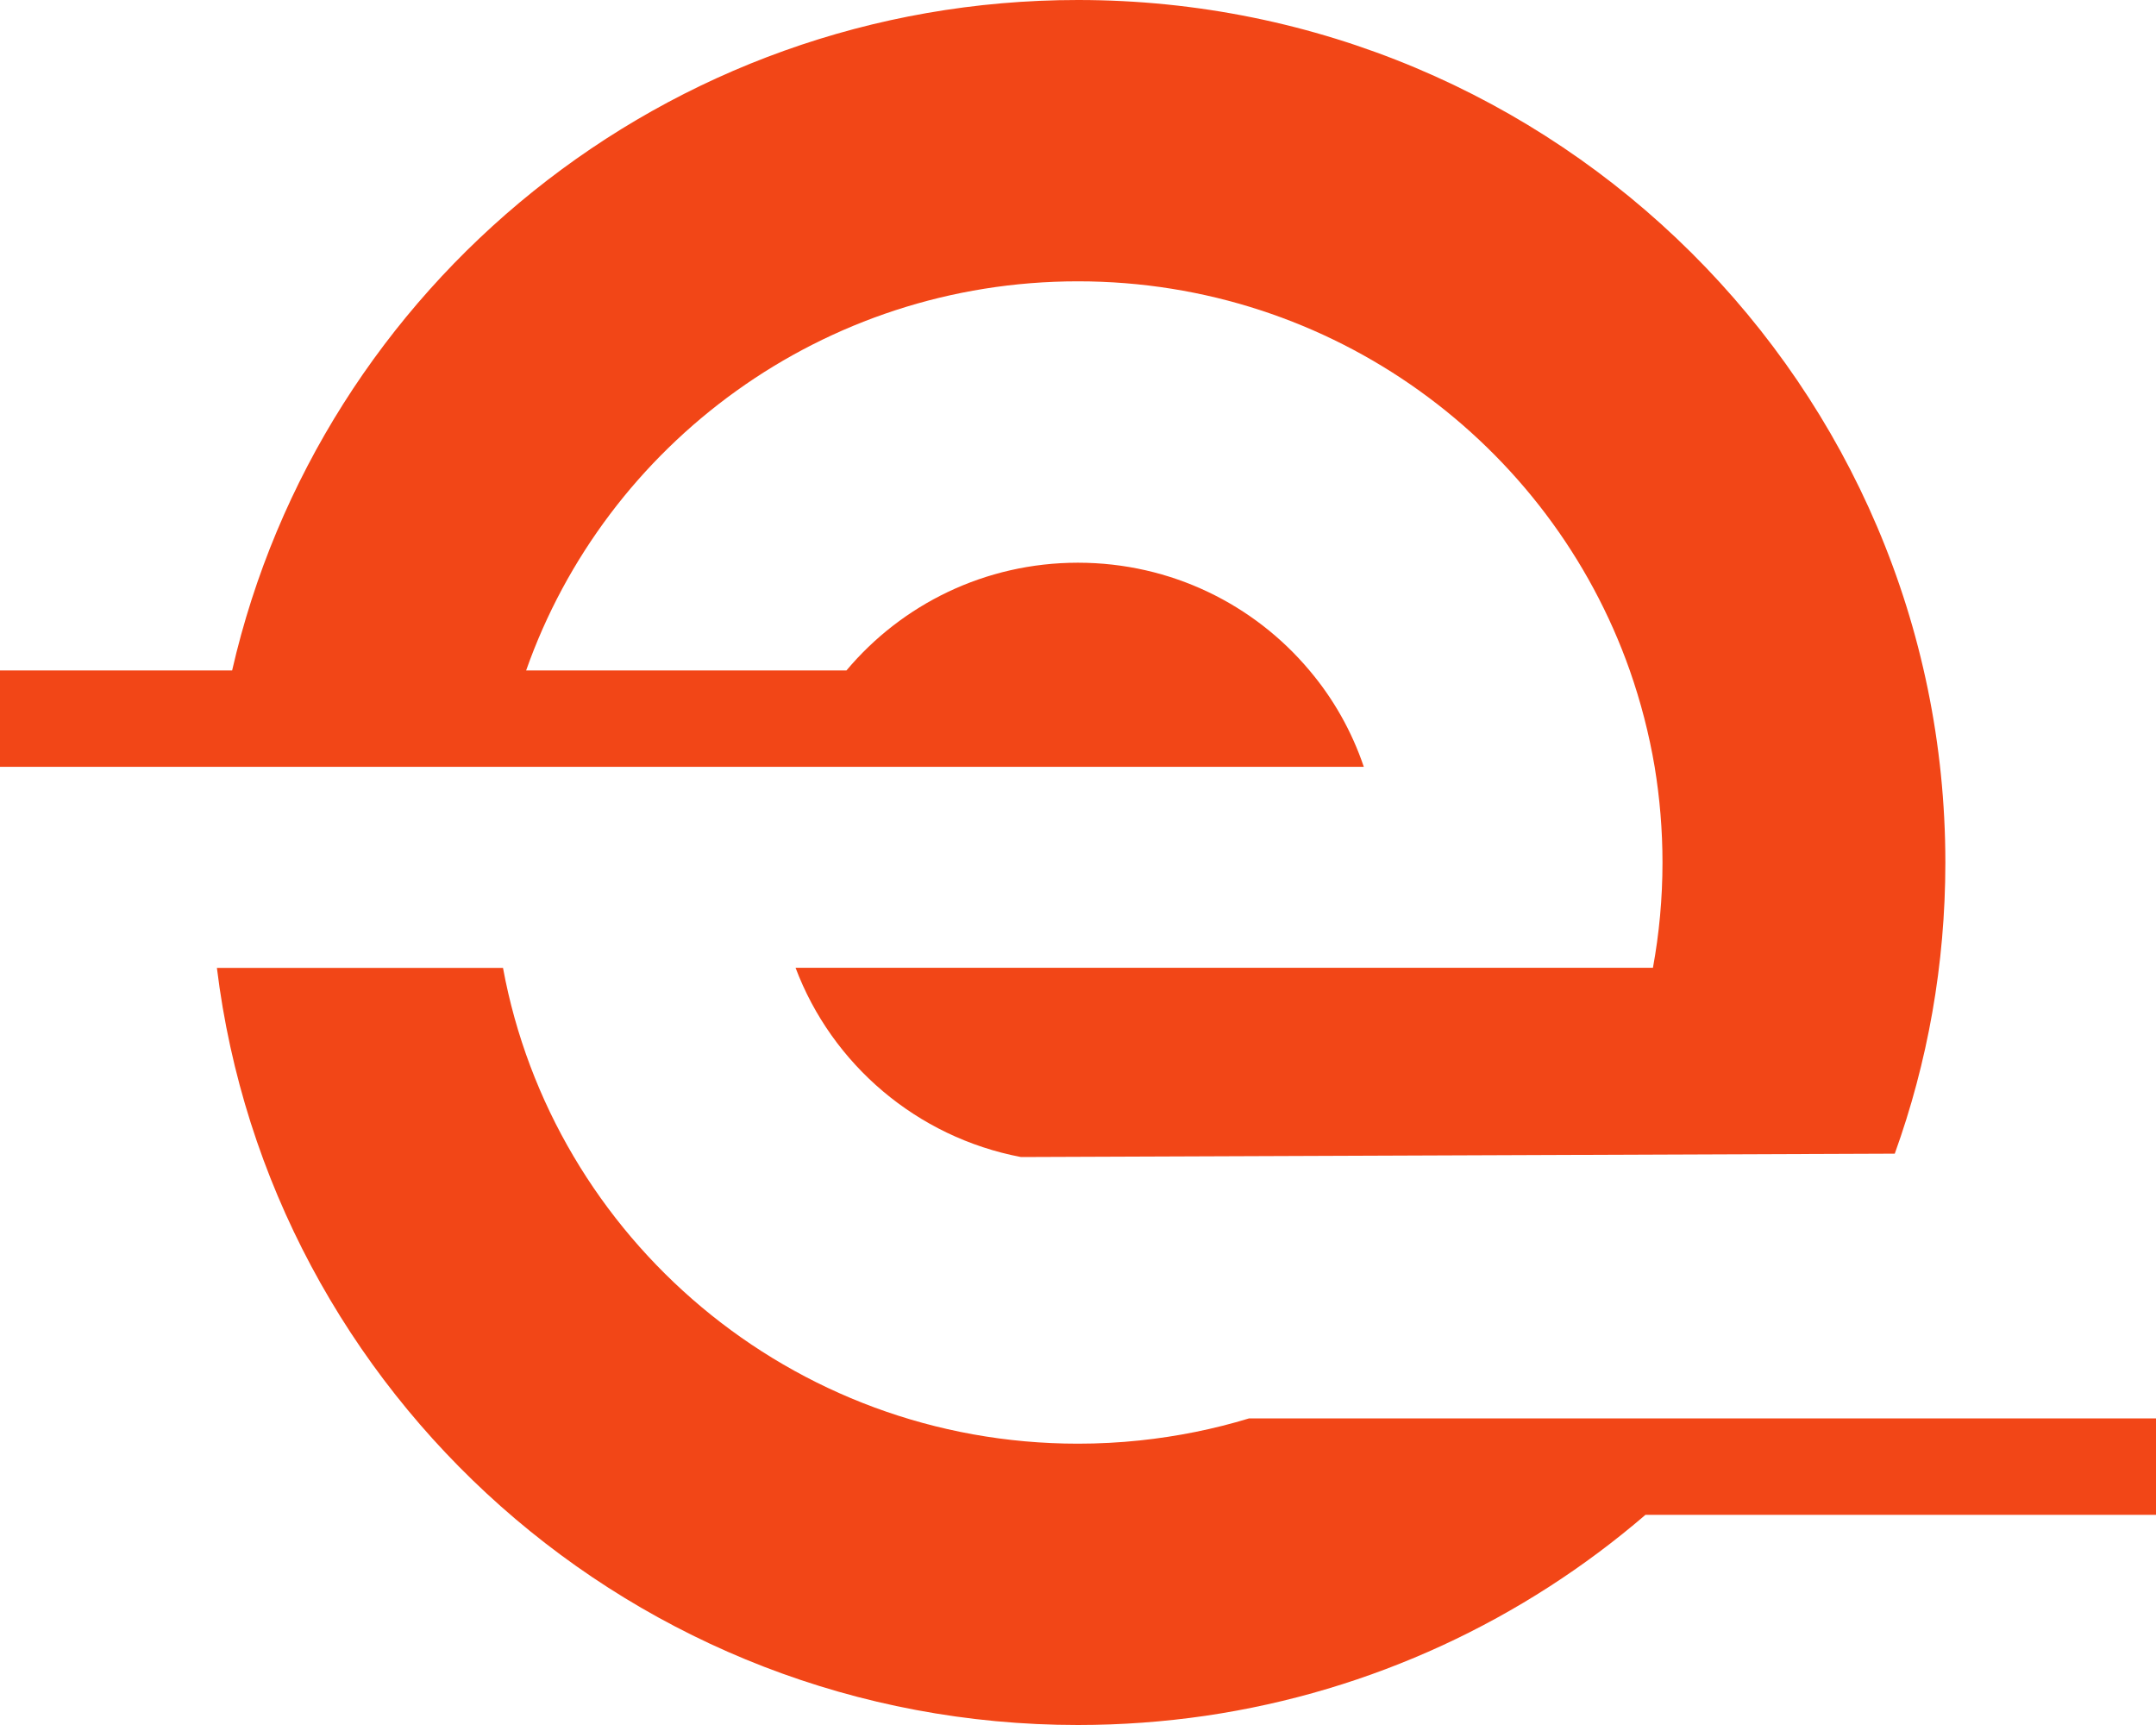<svg width="30" height="24" viewBox="0 0 30 24" fill="none" xmlns="http://www.w3.org/2000/svg">
<path fill-rule="evenodd" clip-rule="evenodd" d="M3.23 9.328H0V10.669C6.326 10.669 12.652 10.669 18.977 10.669C18.81 10.174 18.552 9.719 18.221 9.328C17.452 8.411 16.294 7.829 14.999 7.829C13.705 7.829 12.548 8.411 11.778 9.328H7.321C8.431 6.175 11.451 3.914 14.999 3.914C18.548 3.914 21.568 6.175 22.678 9.328C22.829 9.759 22.946 10.208 23.024 10.669C23.095 11.102 23.133 11.547 23.133 12.001C23.133 12.5 23.087 12.99 23 13.465H11.07C11.576 14.809 12.759 15.823 14.207 16.098L26.365 16.051C26.821 14.786 27.069 13.421 27.069 12.001C27.069 5.374 21.665 1.54347e-09 14.999 1.54347e-09C9.259 -9.05768e-05 4.453 3.987 3.23 9.328ZM22.896 21.076H30V19.734H24.229H17.381C16.892 19.883 16.383 19.986 15.859 20.041C15.576 20.071 15.289 20.086 14.999 20.086C11.012 20.086 7.693 17.23 6.999 13.466H3.018C3.746 19.4 8.834 24 14.999 24C15.603 24 16.195 23.956 16.774 23.872C19.096 23.531 21.202 22.533 22.896 21.076Z" fill="#F24617"/>
</svg>
